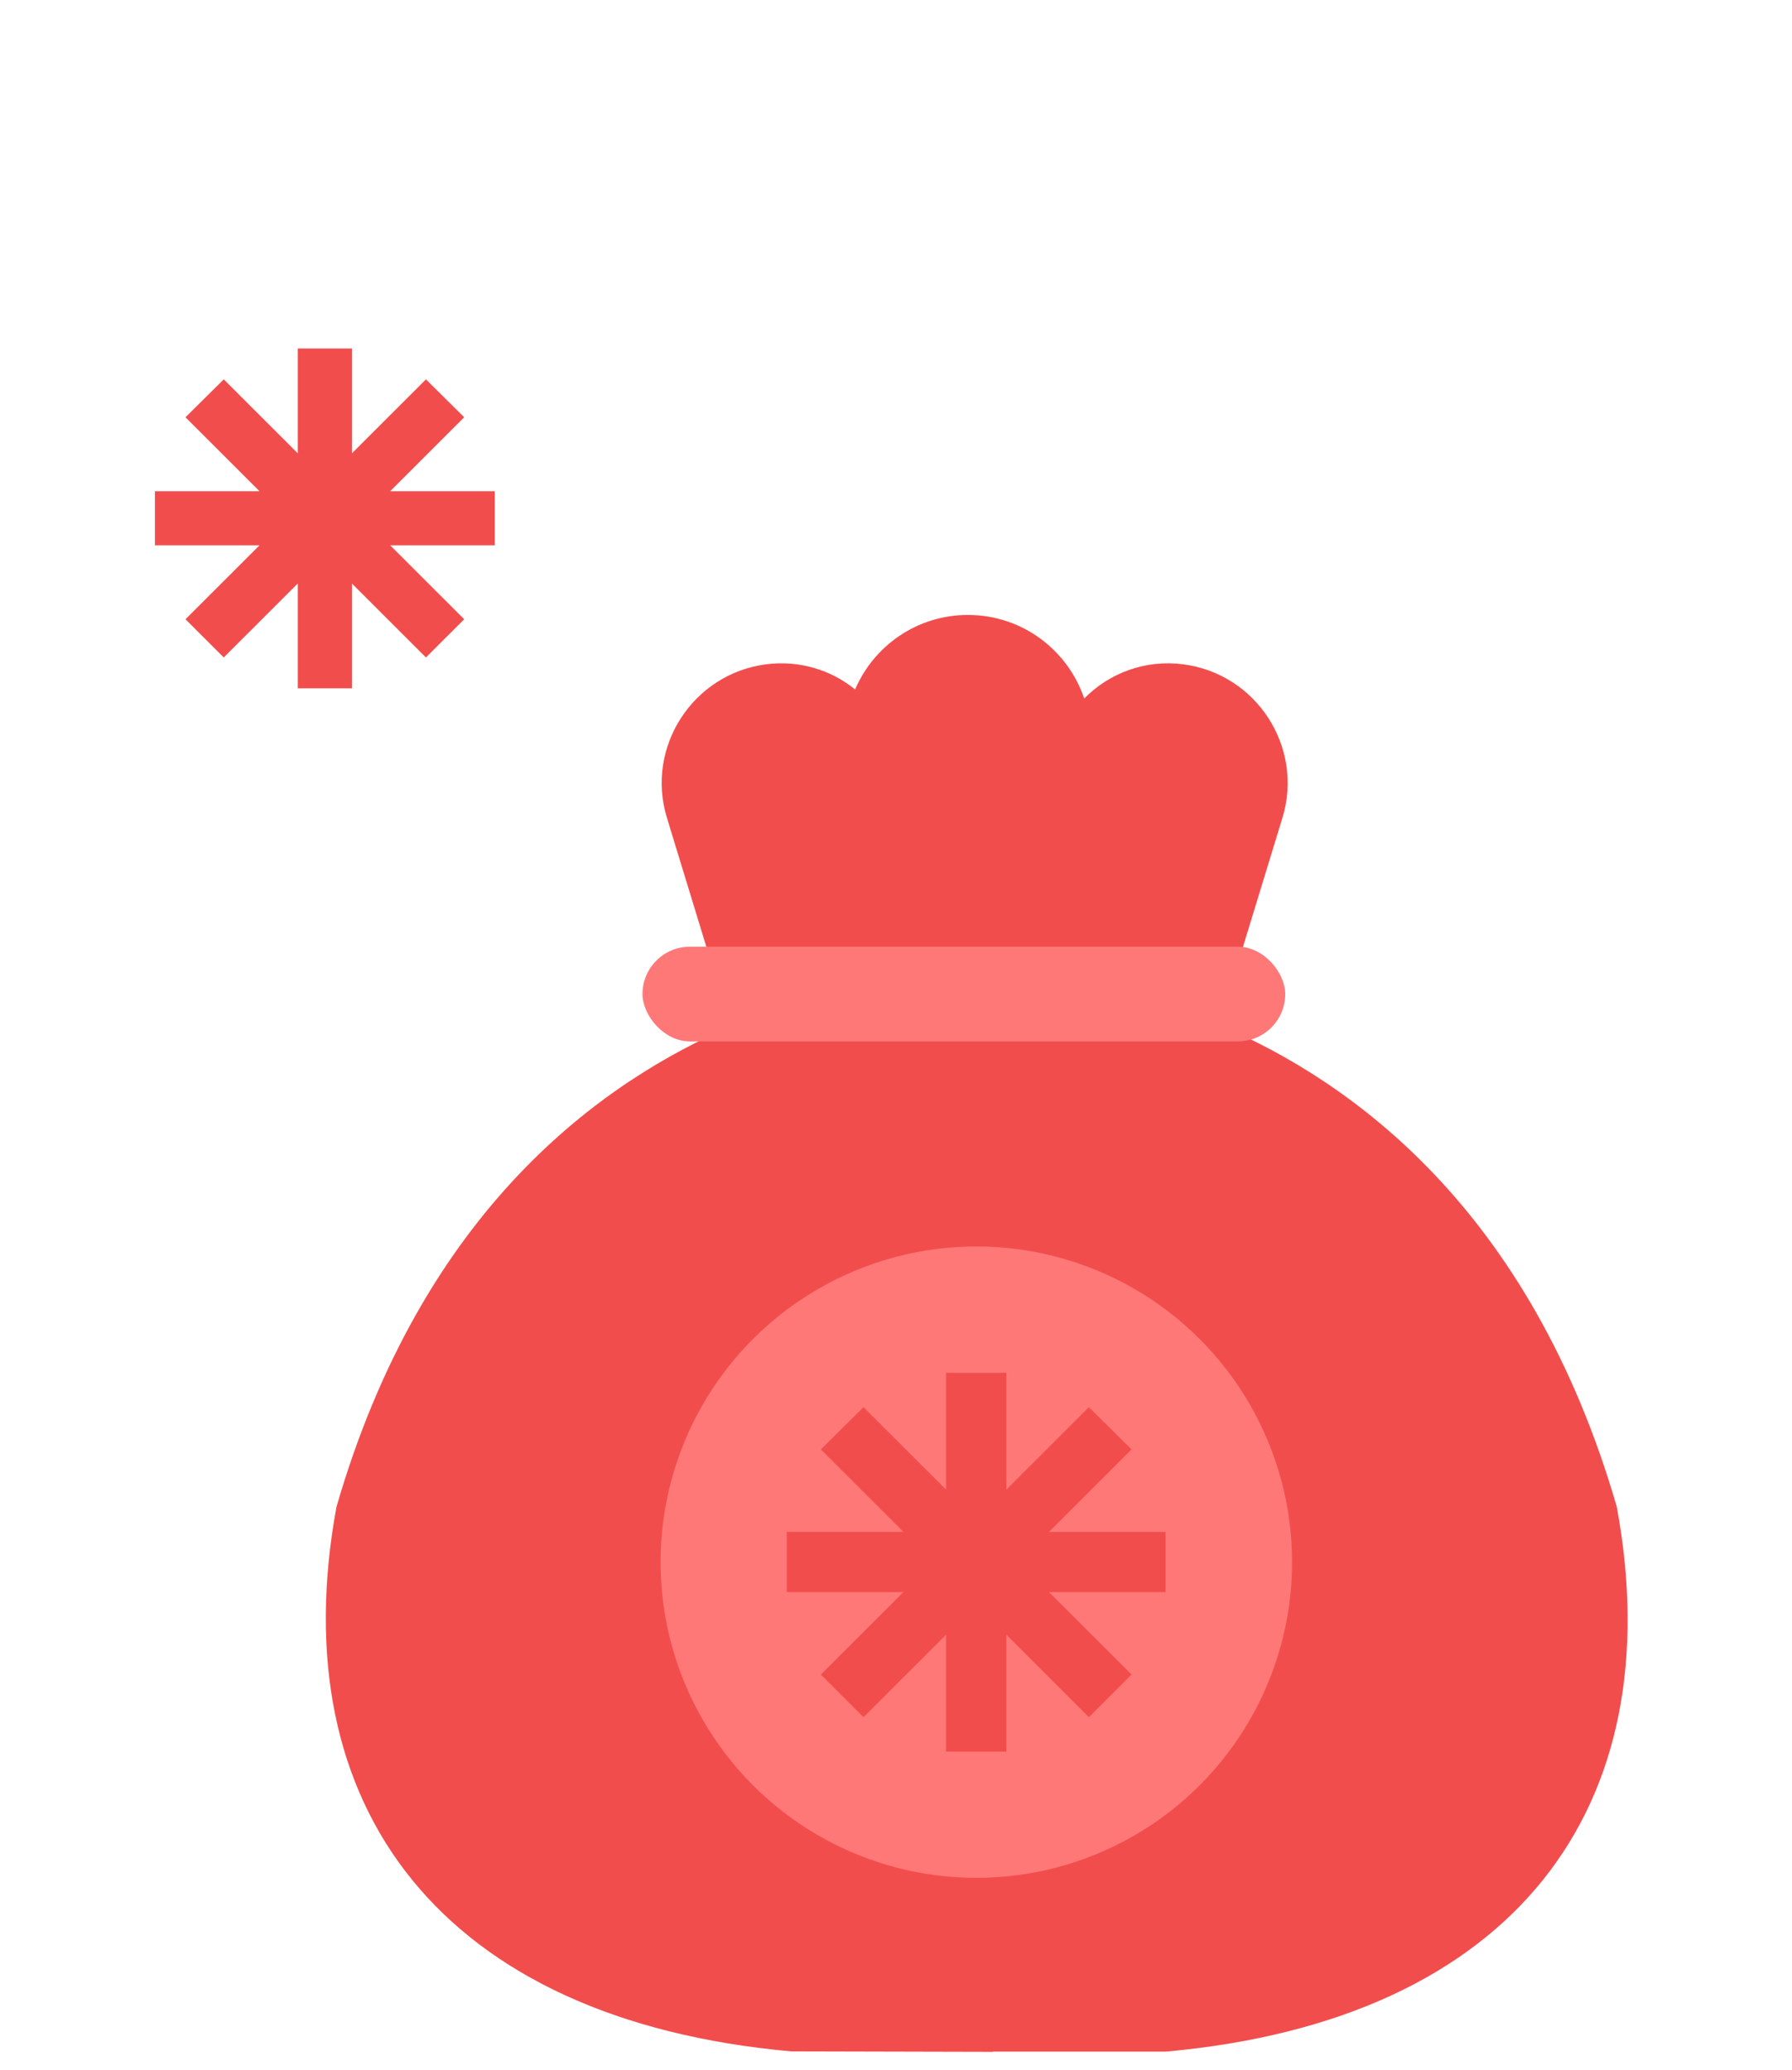 <svg width="58" height="67" viewBox="0 0 58 67" fill="none" xmlns="http://www.w3.org/2000/svg">
<path fill-rule="evenodd" clip-rule="evenodd" d="M28.685 39.019L28.721 37.787H33.91L34.267 34.257L34.407 39.019L37.547 39.428L41.508 26.469C42.205 24.187 40.671 21.812 38.302 21.503C37.055 21.341 35.892 21.794 35.092 22.61C34.567 21.05 33.093 19.905 31.328 19.905C29.679 19.905 28.28 20.906 27.677 22.316C26.902 21.688 25.878 21.362 24.79 21.503C22.421 21.812 20.888 24.187 21.585 26.468L25.545 39.428L28.685 39.019Z" fill="#F24D4D"/>
<path fill-rule="evenodd" clip-rule="evenodd" d="M23.717 33.193C19.544 34.981 13.701 39.069 10.89 48.776C9.102 58.483 14.301 65.377 25.596 66.398L32.142 66.414L32.142 66.406L37.74 66.406C49.034 65.384 54.118 58.483 52.33 48.776C49.519 39.069 43.675 34.981 39.503 33.193L32.148 33.193L31.072 33.193L23.717 33.193Z" fill="#F24D4D"/>
<rect x="20.795" y="30.643" width="20.803" height="3.065" rx="1.533" fill="#FF7878"/>
<ellipse cx="31.6" cy="50.564" rx="10.219" ry="10.218" fill="#FF7878"/>
<path d="M37.727 51.534H33.953L36.624 54.203L35.243 55.582L32.572 52.913V56.696H30.62V52.913L27.949 55.582L26.568 54.203L29.239 51.534H25.465V49.584H29.239L26.568 46.915L27.949 45.547L30.62 48.216V44.434H32.572V48.216L35.243 45.547L36.624 46.915L33.953 49.584H37.727V51.534Z" fill="#F24D4D"/>
<path d="M16.014 17.65H12.628L15.024 20.044L13.786 21.281L11.39 18.887V22.28H9.638V18.887L7.242 21.281L6.004 20.044L8.4 17.65H5.014V15.9H8.4L6.004 13.506L7.242 12.279L9.638 14.673V11.28H11.39V14.673L13.786 12.279L15.024 13.506L12.628 15.9H16.014V17.65Z" fill="#F24D4D"/>
</svg>
